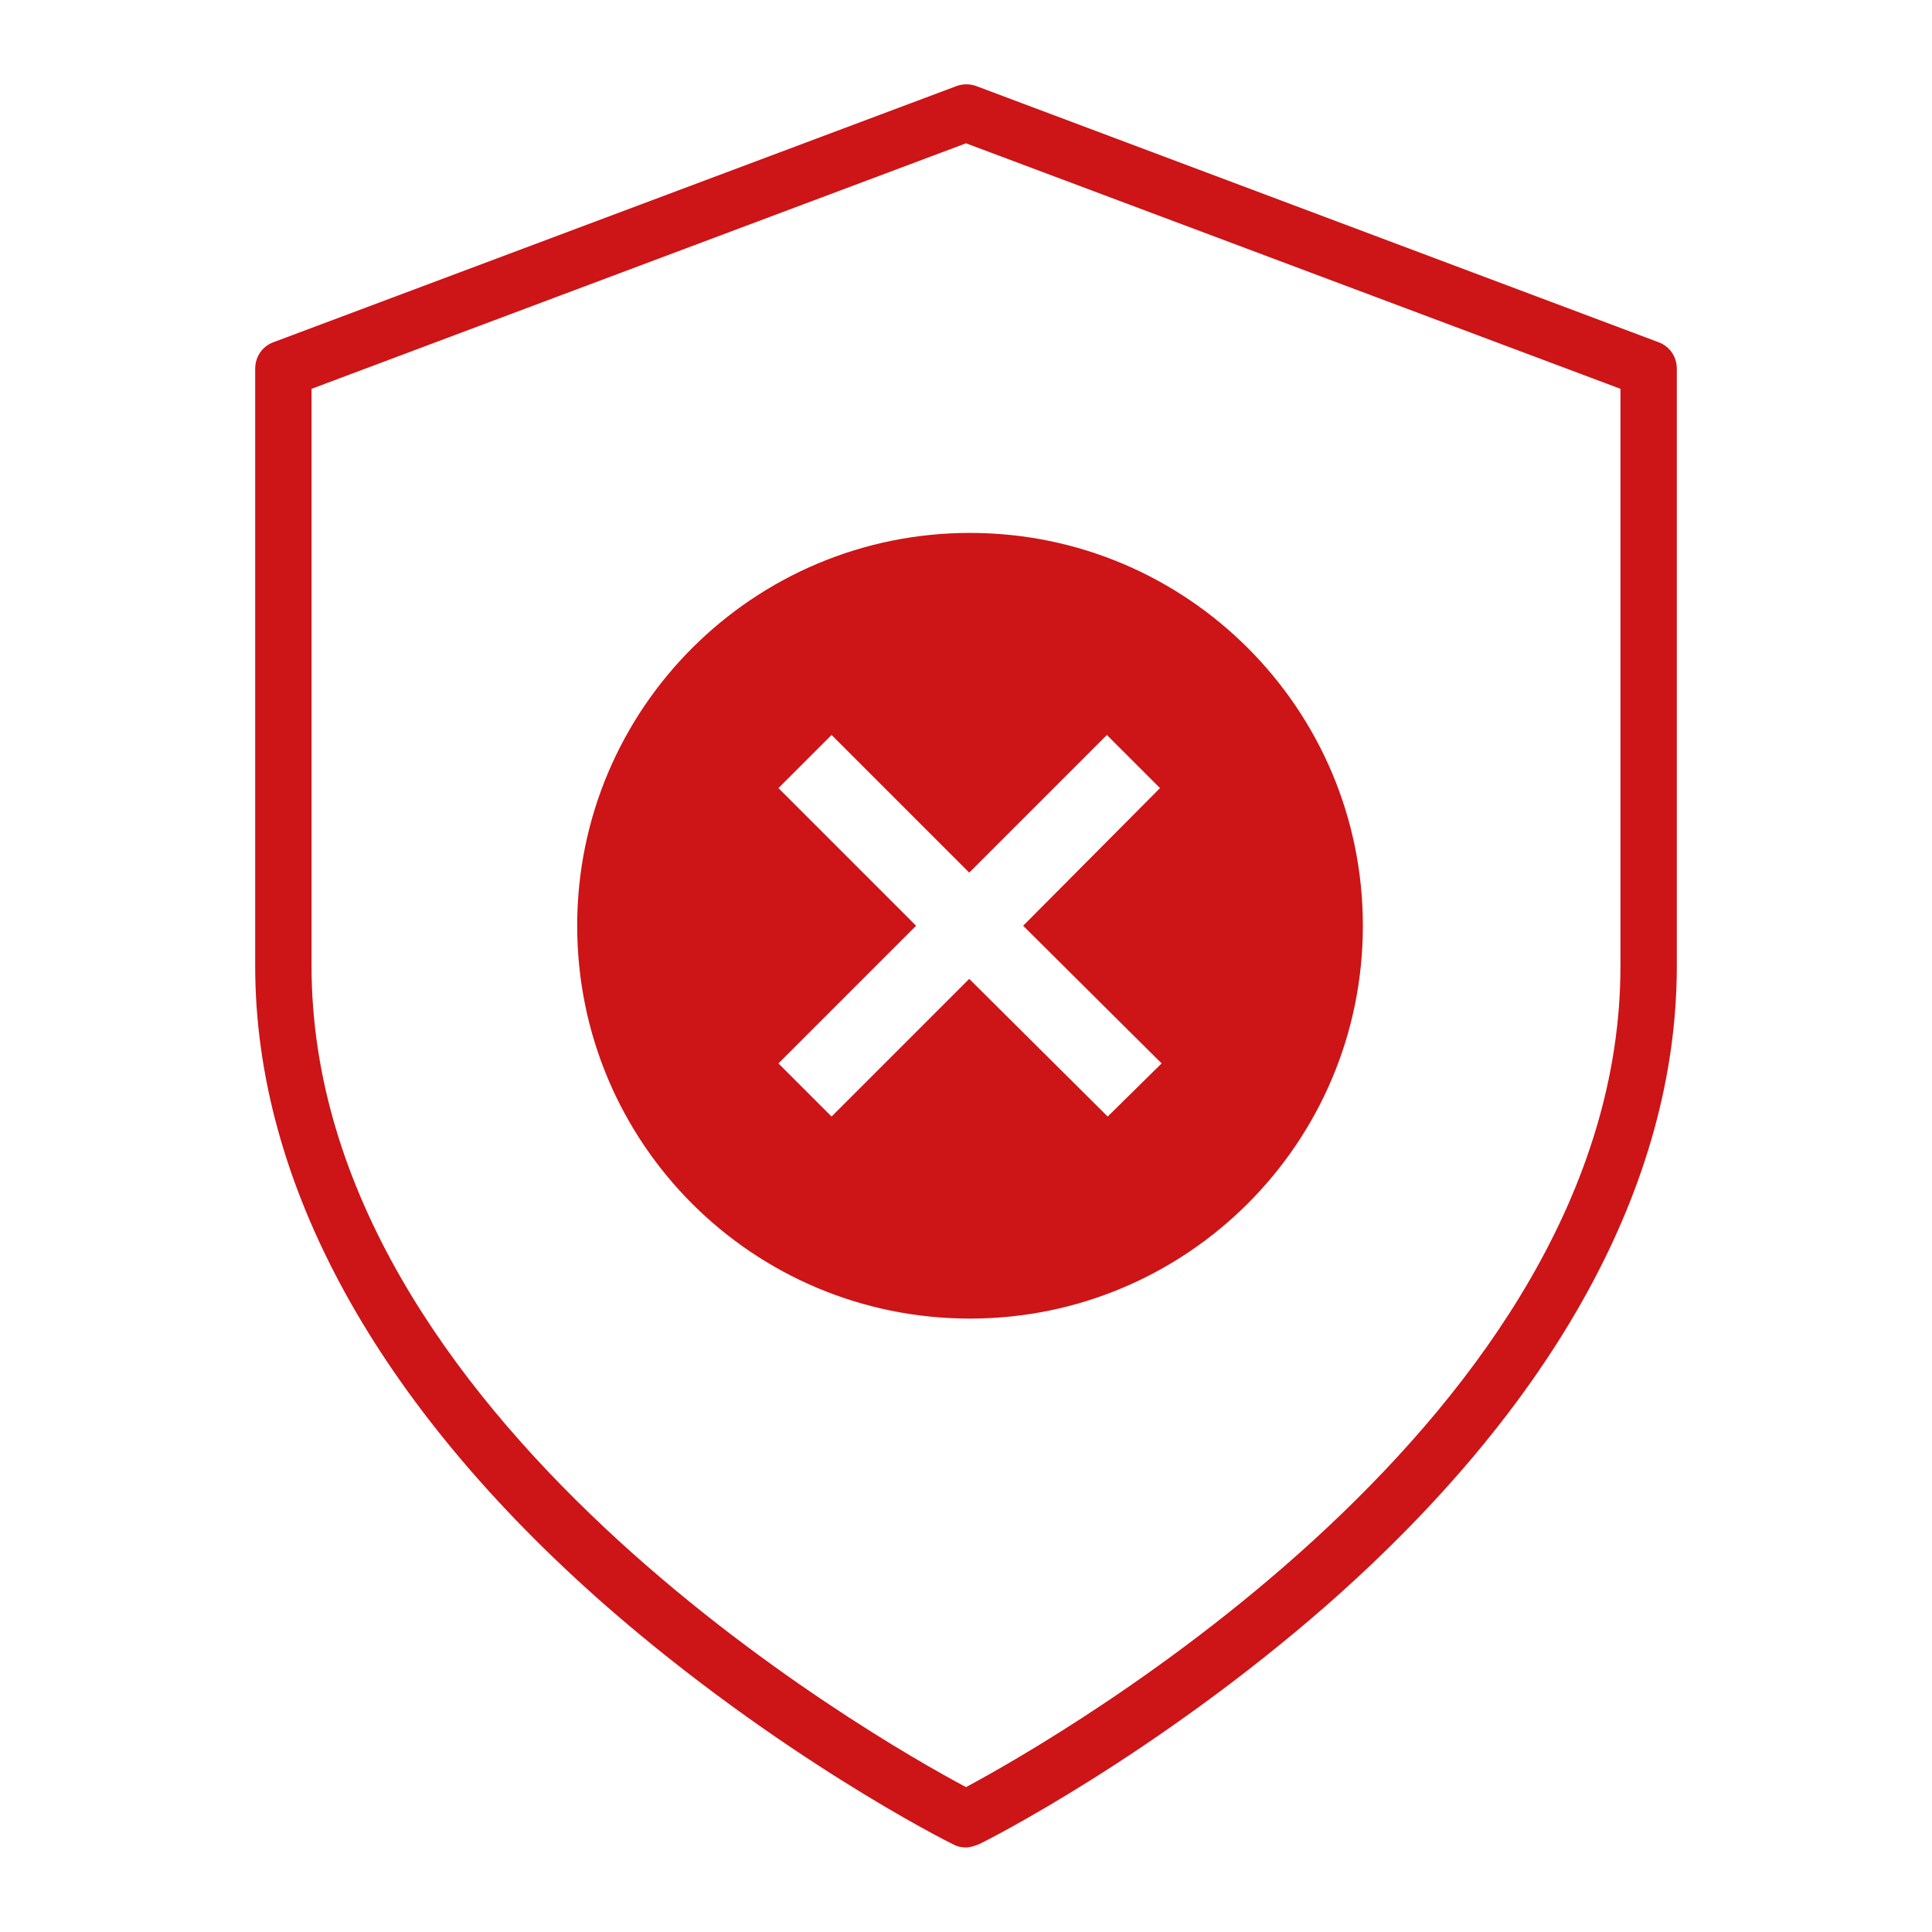 <?xml version="1.0" encoding="utf-8"?>
<!-- Generator: Adobe Illustrator 25.2.1, SVG Export Plug-In . SVG Version: 6.00 Build 0)  -->
<svg version="1.1" id="Camada_1" xmlns="http://www.w3.org/2000/svg" xmlns:xlink="http://www.w3.org/1999/xlink" x="0px" y="0px"
	 viewBox="0 0 240 240" style="enable-background:new 0 0 240 240;" xml:space="preserve">
<style type="text/css">
	.st0{fill:#CD1417;}
</style>
<g>
	<g id="Icon_feather-shield">
		<path class="st0" d="M120,229.5c-0.5,0-1.1-0.1-1.6-0.4c-0.9-0.4-21.8-11-43.1-29.6c-28.5-25-43.6-52.5-43.6-79.5V45.8
			c0-1.5,0.9-2.8,2.3-3.3l84.8-31.8c0.8-0.3,1.7-0.3,2.5,0L206,42.5c1.4,0.5,2.3,1.8,2.3,3.3V120c0,27-15.1,54.5-43.6,79.5
			c-21.3,18.6-42.2,29.2-43.1,29.6C121.1,229.3,120.5,229.5,120,229.5z M38.7,48.3V120c0,56,69.8,95.9,81.3,102
			c11.4-6.1,81.3-46,81.3-102V48.3L120,17.8L38.7,48.3z"/>
	</g>
	<path class="st0" d="M120.5,66.2c-26.9,0-48.8,21.8-48.8,48.8s21.8,48.8,48.8,48.8c26.9,0,48.8-21.8,48.8-48.8
		S147.4,66.2,120.5,66.2z M137.6,138.7l-17.2-17.1l-17.1,17.1l-6.6-6.6l17.1-17.1L96.7,97.9l6.6-6.6l17.1,17.1l17.1-17.1l6.6,6.6
		L127.1,115l17.2,17.1L137.6,138.7z"/>
</g>
</svg>

